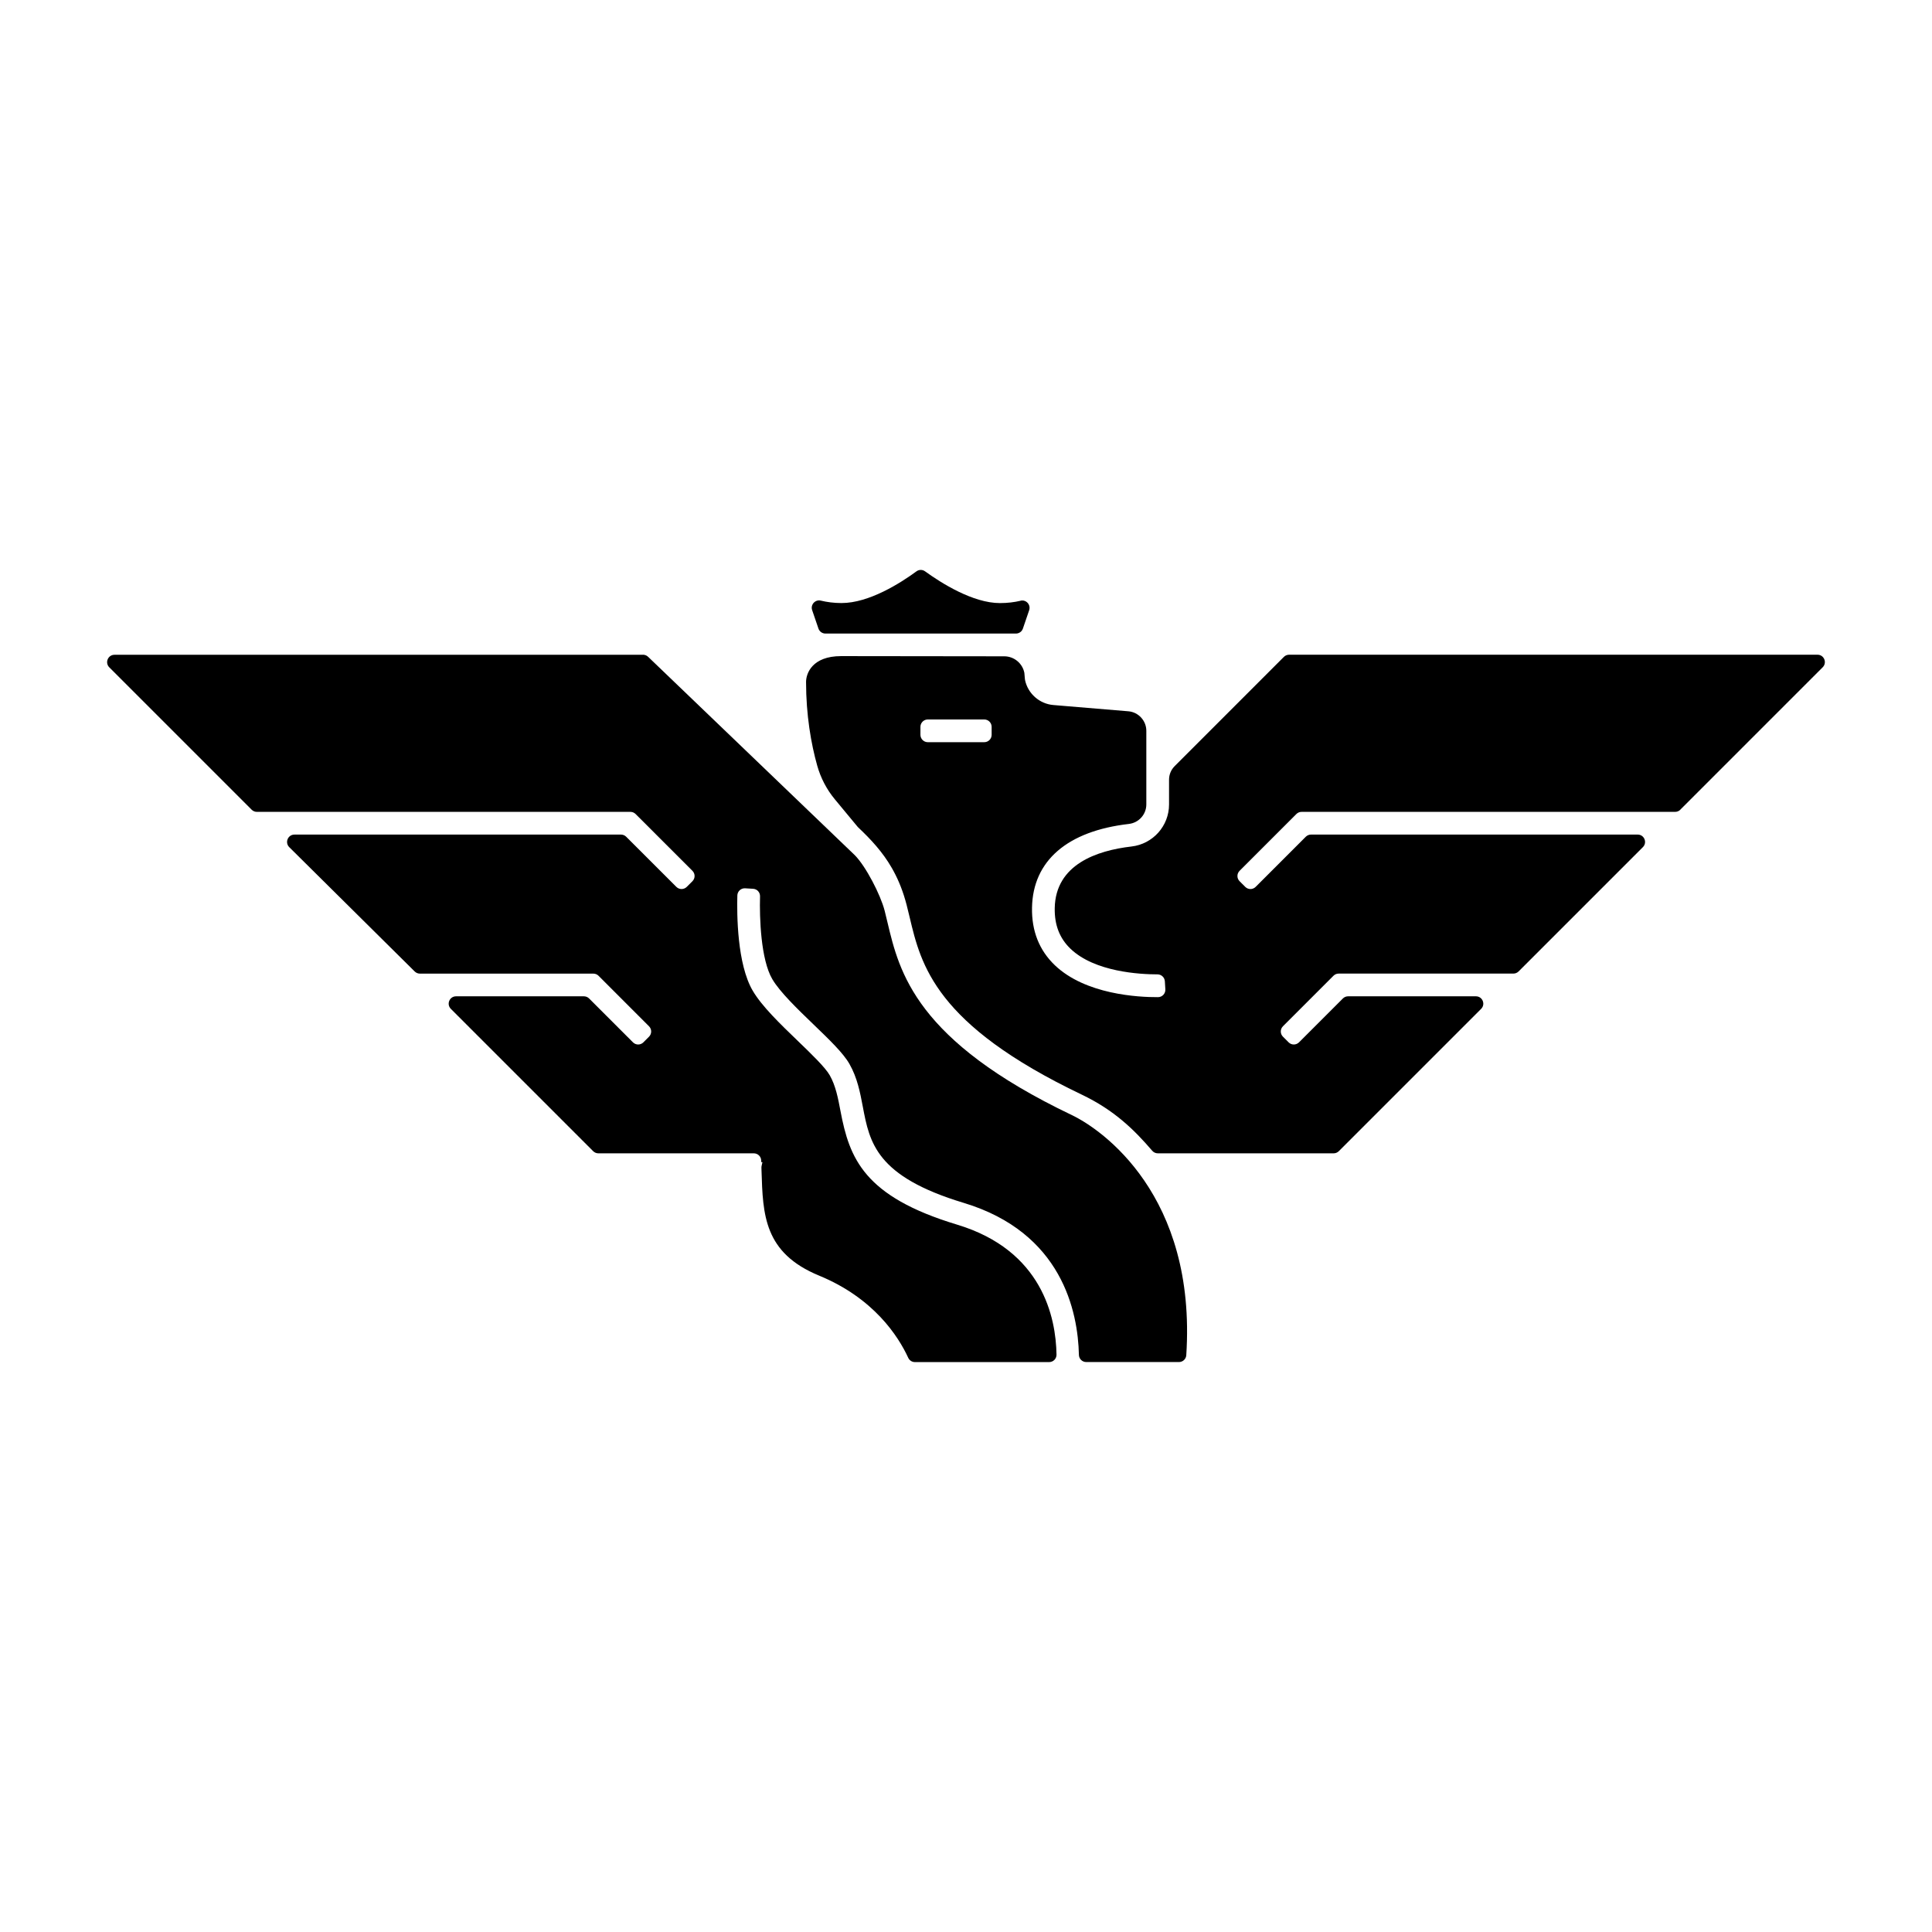 <?xml version="1.0" encoding="UTF-8"?>
<svg id="Layer_1" data-name="Layer 1" xmlns="http://www.w3.org/2000/svg" viewBox="0 0 595.28 595.28">
  <defs>
    <style>
      .cls-1 {
        fill: #000;
      }

      .cls-1, .cls-2 {
        stroke-width: 0px;
      }

      .cls-2 {
        fill: #fff;
      }
    </style>
  </defs>
  <rect class="cls-2" x="0" width="595.28" height="595.28"/>
  <g>
    <g>
      <path class="cls-1" d="M198.11,201.73c.59,0,1.15.23,1.57.63l63.65,61.09c3.47,3.47,7.98,12.29,9.21,17.04,0,.03.02.07.03.1.3,1.17.59,2.38.88,3.62,3.65,15.35,8.64,36.37,56.83,59.38,9.29,4.44,38.44,24.73,35.23,73.98-.08,1.19-1.08,2.1-2.26,2.1h-28.55c-1.23,0-2.24-.97-2.27-2.2-.29-13.29-5.17-37.7-35.51-46.85-27-8.14-28.98-18.57-31.07-29.61-.83-4.39-1.69-8.92-4.12-13.19-1.89-3.33-6.14-7.43-11.06-12.16-4.87-4.69-10.38-10-12.71-13.97-3.55-6.06-3.97-18.94-3.78-25.53.03-1.22-.91-2.24-2.12-2.31l-2.46-.15c-1.28-.08-2.37.91-2.41,2.2-.16,5.86-.07,21.14,4.73,29.34,2.82,4.81,8.45,10.23,13.89,15.47,4.15,4,8.44,8.13,9.84,10.58,1.85,3.25,2.56,7.03,3.32,11.03,2.75,14.53,7.15,26.33,35.93,35.01,26.29,7.93,30.45,28.64,30.63,40.05.02,1.27-1,2.3-2.27,2.3h-41.36c-.89,0-1.69-.52-2.06-1.33-3.07-6.66-10.63-18.39-27.45-25.31-16.99-7-17.34-18.73-17.75-32.3l-.03-.93c0-.18.01-.37.05-.54.16-.76.26-1.19.26-1.19h-.36s-.02-.53-.02-.53c-.04-1.22-1.04-2.19-2.27-2.19h-47.9c-.6,0-1.18-.24-1.6-.66l-43.85-43.85c-1.43-1.43-.42-3.87,1.6-3.87h39.39c.6,0,1.18.24,1.6.66l13.52,13.52c.89.89,2.32.89,3.21,0l1.74-1.74c.88-.89.88-2.32,0-3.2l-15.56-15.57c-.43-.43-1-.66-1.6-.66h-53.44c-.6,0-1.17-.24-1.6-.66l-38.65-38.3c-1.44-1.43-.43-3.88,1.6-3.88h100.61c.6,0,1.18.24,1.6.66l15.46,15.45c.89.89,2.32.88,3.21,0l1.74-1.74c.89-.89.89-2.32,0-3.21l-17.51-17.5c-.43-.43-1-.66-1.6-.66h-115.09c-.6,0-1.18-.24-1.6-.66l-43.87-43.87c-1.43-1.43-.42-3.87,1.6-3.87h162.83Z"/>
      <path class="cls-1" d="M517.73,249.47l43.87-43.87c1.43-1.43.42-3.87-1.6-3.87h-162.81c-.6,0-1.18.24-1.6.66l-33.67,33.68c-1.1,1.1-1.72,2.6-1.72,4.16v7.64c0,6.62-4.97,12.19-11.57,12.95-10.65,1.23-23.4,5.52-23.65,18.96-.1,5.21,1.49,9.31,4.85,12.54,7.48,7.18,21.48,7.9,26.81,7.9,1.2,0,2.19.93,2.27,2.13l.15,2.48c.08,1.3-.95,2.4-2.25,2.41-6.12.03-22.36-.81-31.81-9.85-4.8-4.6-7.16-10.56-7.02-17.74.27-14.43,10.87-23.59,29.84-25.78,3.07-.36,5.38-2.94,5.38-6v-22.7c0-3.11-2.43-5.75-5.53-6.01l-23.13-1.93c-4.24-.36-7.81-3.49-8.7-7.66-.02-.11-.04-.22-.05-.33l-.17-1.92c-.58-2.96-3.18-5.1-6.2-5.1l-50.26-.06c-8.89,0-10.81,5.32-10.8,8,0,10.14,1.55,19.05,3.44,25.75,1.07,3.79,2.9,7.32,5.42,10.36l7.03,8.48c.06.07.12.13.18.19,3.95,3.73,7.52,7.57,10.37,12.52.18.31.35.62.52.94,1.63,3,2.99,6.42,4.03,10.44.31,1.22.61,2.47.92,3.75,3.5,14.76,7.86,33.11,53.03,54.68,9.99,4.78,16.13,10.78,21.72,17.3.43.5,1.06.79,1.72.79h54.17c.6,0,1.18-.24,1.6-.66l43.85-43.85c1.43-1.43.42-3.87-1.6-3.87h-39.39c-.6,0-1.18.24-1.6.66l-13.52,13.52c-.89.89-2.32.89-3.21,0l-1.74-1.74c-.89-.89-.89-2.32,0-3.21l15.57-15.57c.43-.43,1-.66,1.6-.66h53.83c.6,0,1.18-.24,1.6-.66l38.3-38.3c1.43-1.43.42-3.87-1.6-3.87h-100.66c-.6,0-1.18.24-1.6.66l-15.45,15.45c-.89.89-2.32.89-3.21,0l-1.74-1.74c-.89-.89-.89-2.32,0-3.21l17.5-17.5c.43-.43,1-.66,1.6-.66h115.1c.6,0,1.18-.24,1.6-.66ZM303.27,228.68h-17.4c-1.25,0-2.27-1.02-2.27-2.27v-2.46c0-1.25,1.02-2.27,2.27-2.27h17.4c1.25,0,2.27,1.02,2.27,2.27v2.46c0,1.25-1.02,2.27-2.27,2.27Z"/>
    </g>
    <path class="cls-1" d="M314.45,185.08c1.74-.4,3.22,1.26,2.65,2.95l-1.93,5.65c-.31.91-1.18,1.53-2.15,1.53h-58.69c-.97,0-1.84-.62-2.15-1.53l-1.94-5.68c-.58-1.68.93-3.35,2.66-2.94,1.91.46,4.04.75,6.38.75,8.5,0,18.14-6.14,23.1-9.77.79-.58,1.85-.58,2.65,0,4.97,3.6,14.73,9.78,23.06,9.78,2.35,0,4.47-.27,6.38-.72Z"/>
  </g>
</svg>